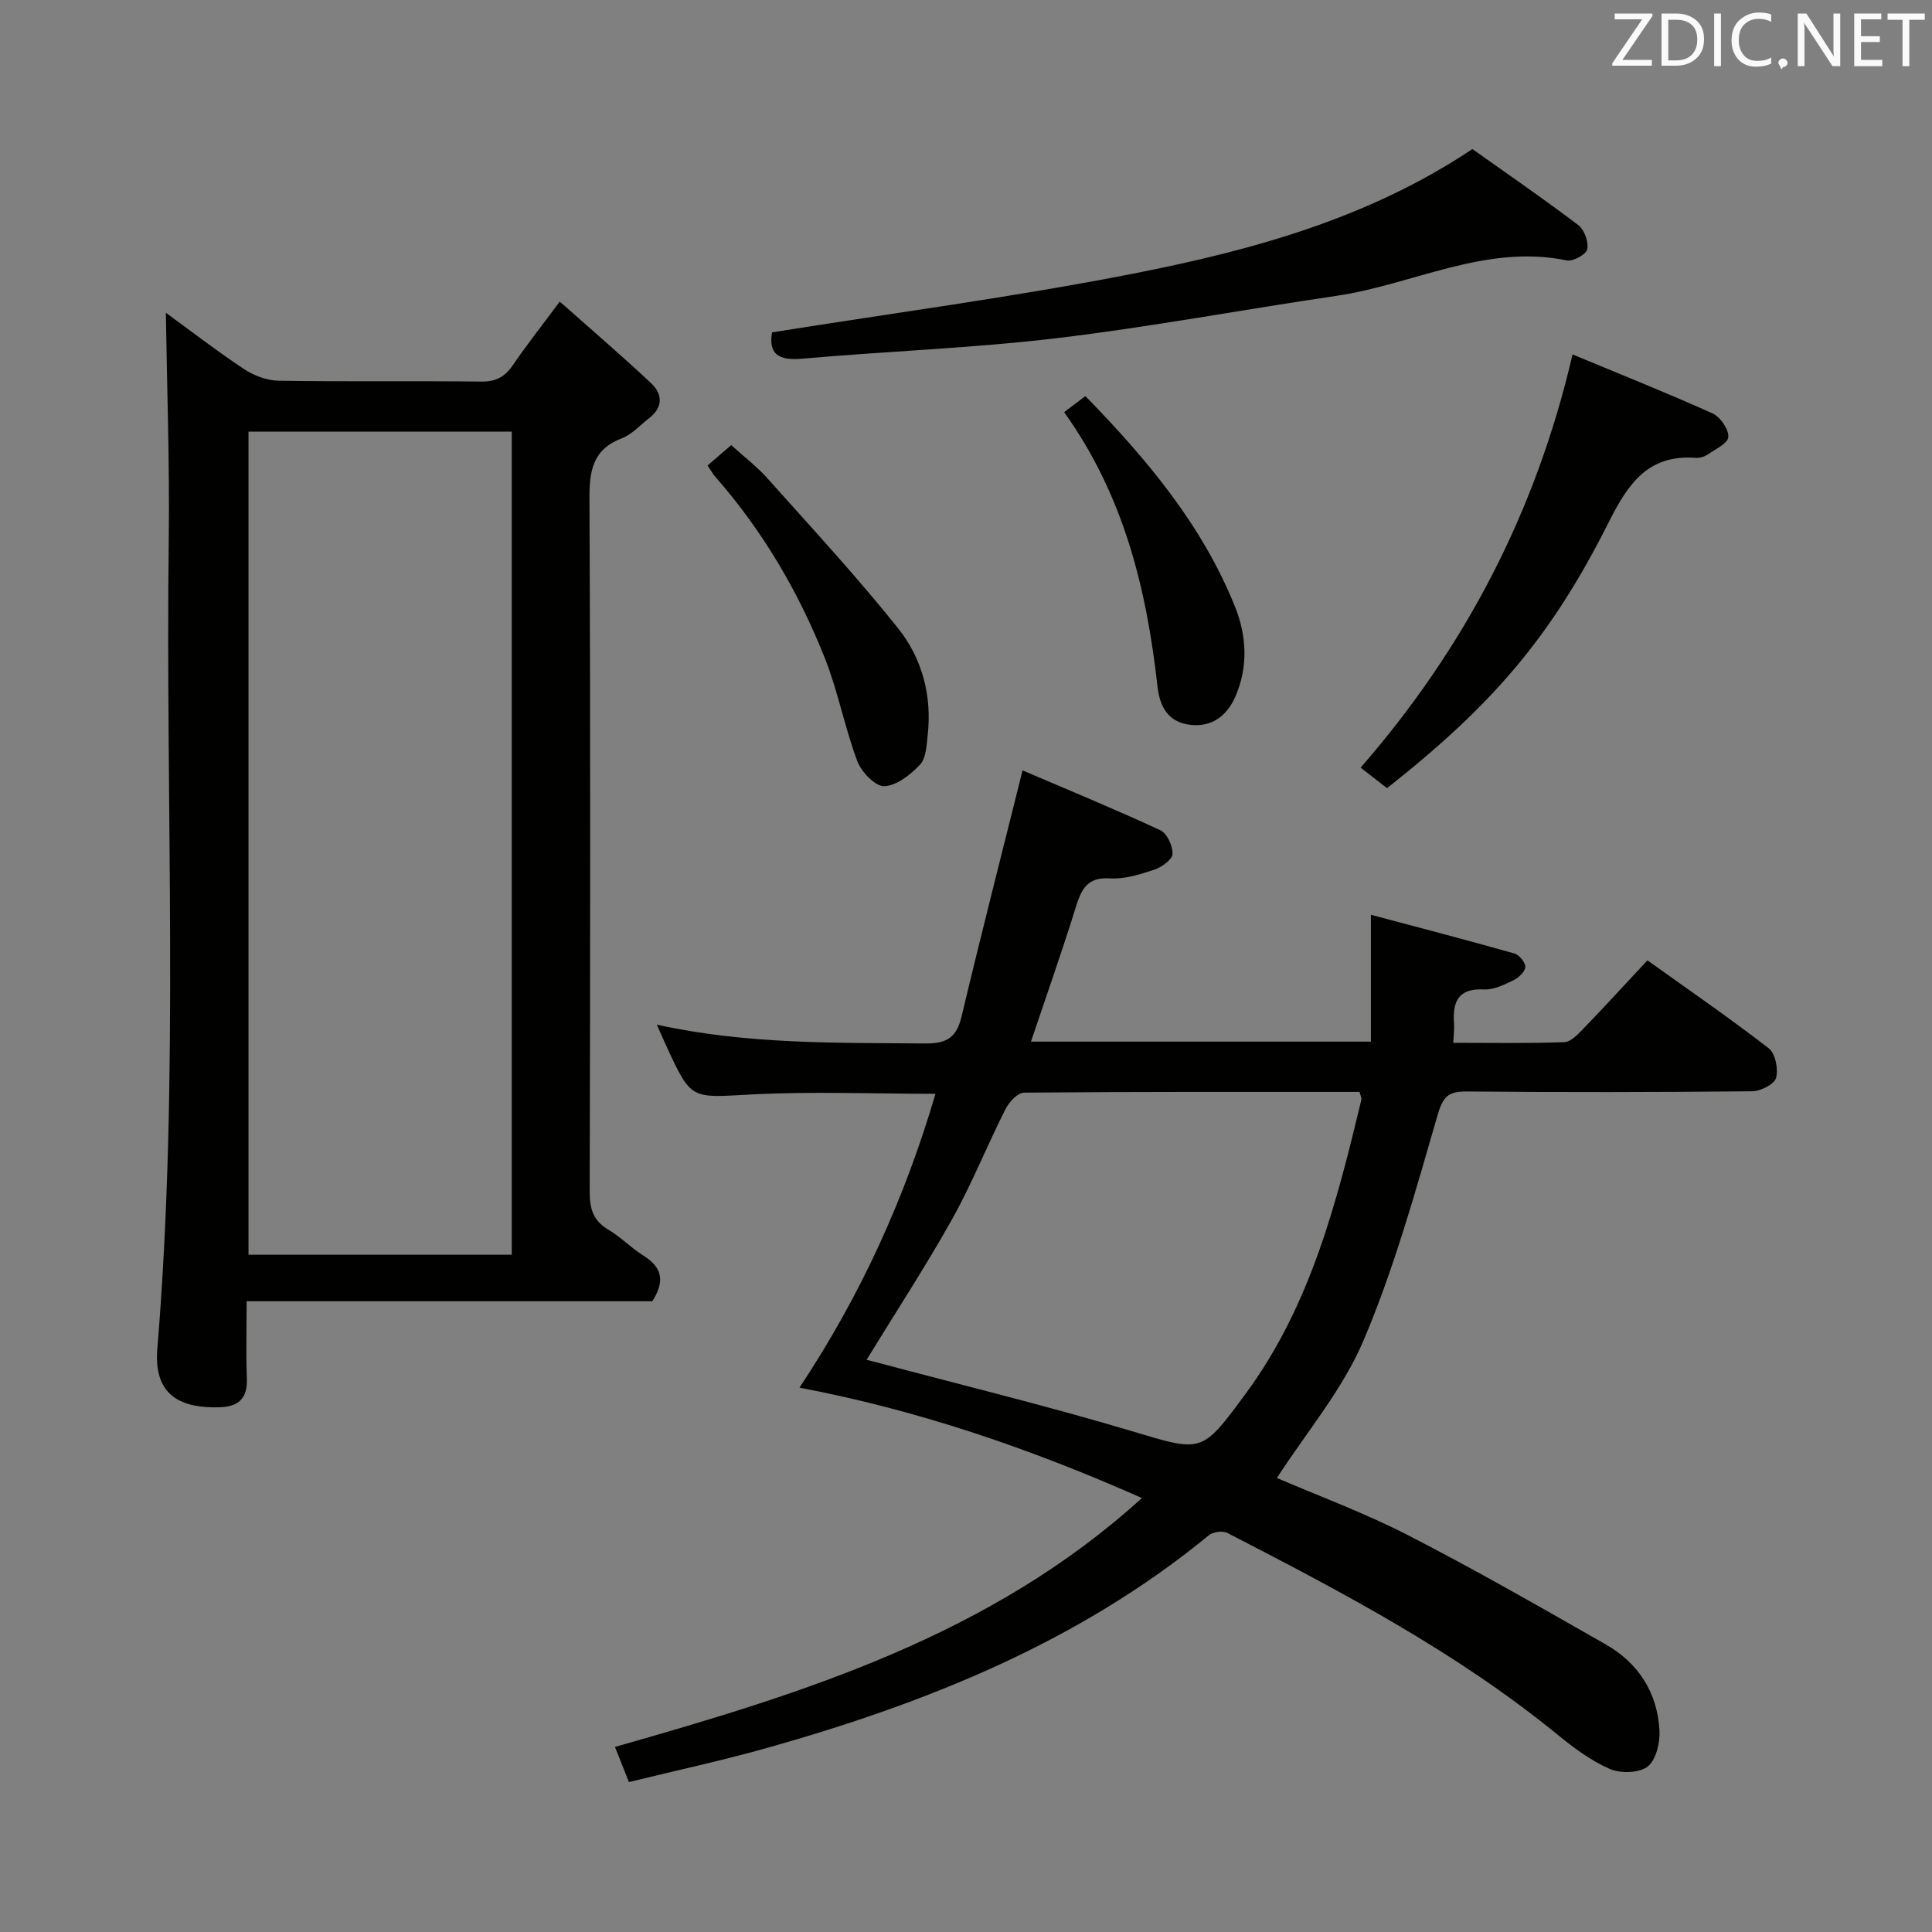 <svg enable-background="new 0 0 400 400" viewBox="0 0 400 400" xmlns="http://www.w3.org/2000/svg"><rect x="0" y="0" width="400" height="400" fill="#808080" stroke="none"/><path d="m211.71 159.5c8.88 3.8 18.8 7.89 28.53 12.39 1.38.64 2.58 3.26 2.52 4.91-.05 1.16-2.22 2.73-3.73 3.24-2.97.98-6.19 2.02-9.22 1.82-4.84-.32-5.96 2.39-7.13 6.13-2.85 9.16-6.05 18.21-9.23 27.67h70.38c0-8.38 0-16.7 0-26.27 9.8 2.61 19.77 5.21 29.69 8.01 1 .28 2.32 1.86 2.28 2.78-.05.98-1.36 2.25-2.43 2.76-1.91.92-4.09 2.01-6.1 1.91-5.34-.28-6.55 2.51-6.23 7 .08 1.14-.08 2.31-.16 4.05 7.75 0 15.37.14 22.98-.13 1.34-.05 2.8-1.59 3.9-2.73 4.38-4.54 8.64-9.19 13.32-14.21 8.55 6.12 17.01 11.93 25.12 18.21 1.37 1.06 2.02 4.32 1.51 6.14-.37 1.32-3.21 2.74-4.96 2.76-19.66.19-39.32.22-58.98.04-3.78-.03-4.98.9-6.12 4.84-4.56 15.74-8.96 31.66-15.34 46.7-4.33 10.2-11.85 19.04-17.94 28.48 8.4 3.62 18.05 7.18 27.13 11.84 13.87 7.12 27.42 14.9 40.97 22.63 6.79 3.87 10.7 10.03 11.11 17.86.13 2.52-.73 6.1-2.47 7.43-1.79 1.36-5.62 1.44-7.85.47-3.89-1.7-7.45-4.37-10.79-7.09-20.88-17.05-44.56-29.5-68.36-41.76-.97-.5-2.97-.23-3.84.49-26.89 22.08-58.34 34.68-91.35 43.99-9.38 2.64-18.92 4.7-28.71 7.1-1.01-2.55-1.83-4.62-2.89-7.28 39.39-11.18 77.9-23.16 109.1-51.53-22.86-10.12-46.08-18.15-70.9-22.85 12.76-19.2 21.83-39.31 28.16-60.84-13.1 0-25.76-.53-38.35.15-12.2.65-12.17 1.2-17.22-9.71-.63-1.36-1.22-2.73-2.12-4.76 18.64 4.12 37.13 3.74 55.62 3.9 4.51.04 6.46-1.32 7.49-5.65 3.97-16.72 8.25-33.39 12.61-50.89zm-32.29 122.03c.69.18 1.29.33 1.89.48 17.62 4.71 35.36 9.02 52.84 14.24 14.82 4.43 14.56 4.79 23.8-7.77 13.37-18.16 18.76-39.4 23.9-60.76.1-.4-.19-.89-.37-1.65-23.18 0-46.32-.06-69.46.15-1.32.01-3.11 1.95-3.85 3.42-3.81 7.55-6.95 15.46-11.07 22.83-5.51 9.82-11.68 19.26-17.68 29.06z" fill="#010100"/><path d="m34.34 64.75c4.8 3.5 10.32 7.76 16.1 11.61 2.06 1.37 4.77 2.42 7.2 2.46 13.99.23 28 .02 41.99.18 3.03.04 4.9-.97 6.56-3.41 2.8-4.12 5.9-8.03 9.7-13.15 6.48 5.75 12.83 11.19 18.92 16.9 2.39 2.24 2.5 5.01-.43 7.25-1.84 1.42-3.51 3.33-5.59 4.13-6.08 2.32-6.78 6.73-6.75 12.58.22 47.83.16 95.65.05 143.48-.01 3.51.75 5.98 3.89 7.83 2.56 1.51 4.69 3.76 7.22 5.34 3.61 2.27 4.71 5 1.85 9.46-27.46 0-55.54 0-83.99 0 0 5.81-.14 10.95.05 16.09.15 4.1-1.83 5.75-5.64 5.86-7.35.22-13.74-1.92-12.9-12.07 4.62-55.87 1.66-111.85 2.37-167.78.19-15.68-.38-31.39-.6-46.76zm71.61 195.03c0-57.14 0-113.85 0-170.41-18.56 0-36.48 0-54.5 0v170.41z" fill="#010100"/><path d="m304.84 30.86c7.36 5.23 14.77 10.31 21.92 15.74 1.26.95 2.16 3.46 1.87 4.99-.2 1.06-2.94 2.59-4.21 2.33-16.85-3.48-31.82 4.99-47.72 7.33-19.36 2.84-38.62 6.47-58.04 8.78-17.48 2.07-35.13 2.69-52.67 4.24-4.91.43-6.89-1.05-6.15-5.46 24.98-3.99 49.94-7.29 74.59-12.12 24.6-4.82 48.82-11.4 70.41-25.83z" fill="#010100"/><path d="m325.58 73.38c9.79 4.07 19.49 7.94 29 12.22 1.6.72 3.35 3.28 3.25 4.88-.08 1.32-2.74 2.56-4.36 3.67-.65.44-1.6.69-2.39.64-9.86-.72-13.98 5.31-18 13.31-12.03 23.96-24.19 37.93-45.91 55.08-1.67-1.3-3.44-2.67-5.47-4.25 21.7-24.91 36.33-53.06 43.88-85.55z" fill="#010100"/><path d="m146.49 96.37c1.63-1.4 3.12-2.68 4.9-4.21 2.64 2.39 5.29 4.4 7.46 6.83 9.17 10.27 18.55 20.39 27.13 31.14 4.93 6.19 7 13.91 6.09 22.05-.24 2.12-.32 4.77-1.59 6.13-1.96 2.09-4.84 4.36-7.41 4.46-1.84.07-4.73-2.94-5.57-5.17-2.61-6.96-3.98-14.4-6.71-21.3-5.42-13.67-12.8-26.27-22.54-37.41-.63-.71-1.11-1.57-1.76-2.52z" fill="#010100"/><path d="m220.32 85.34c1.73-1.32 2.88-2.19 4.39-3.34 12.71 13.03 24.2 26.69 31 43.64 2.4 5.98 2.73 12.38.11 18.47-1.69 3.93-4.75 6.49-9.37 5.96-4.58-.53-6.33-3.71-6.8-7.93-2.26-20.15-6.93-39.5-19.33-56.8z" fill="#010100"/><g fill="#fafafb"><path d="m342.2 3.2-6.3 9.2h6.1v1.2h-8.2v-.5l6.2-9.1h-5.7v-1.2h7.8v.4z"/><path d="m344 13.7v-10.9h3.1c1.6 0 3 .5 4.1 1.4 1.1 1 1.6 2.2 1.6 3.9s-.5 3-1.6 4-2.5 1.5-4.2 1.5h-3zm1.4-9.6v8.4h1.6c1.4 0 2.5-.4 3.2-1.1.8-.8 1.2-1.8 1.2-3.2s-.4-2.4-1.2-3.1-1.8-1-3.1-1z"/><path d="m356.3 2.8v10.9h-1.4v-10.9z"/><path d="m366.6 13.2c-.8.4-1.8.6-3 .6-1.6 0-2.8-.5-3.7-1.5s-1.4-2.3-1.4-3.9c0-1.7.5-3.2 1.6-4.2s2.4-1.6 4-1.6c1 0 1.9.1 2.6.4v1.5c-.8-.4-1.6-.6-2.6-.6-1.2 0-2.2.4-3 1.2s-1.1 1.9-1.1 3.3c0 1.3.4 2.3 1.1 3.1s1.6 1.1 2.8 1.1c1.1 0 2-.2 2.8-.7v1.3z"/><path d="m368.2 13c0-.3.1-.5.3-.6.2-.2.4-.3.6-.3.3 0 .5.1.7.3s.3.4.3.6-.1.5-.3.6c-.2.2-.4.3-.7.3-.3 1-.5-.1-.6-.3-.2-.2-.3-.4-.3-.6z"/><path d="m381.1 13.7h-1.7l-5.5-8.4c-.2-.2-.3-.5-.4-.7 0 .2.1.8.1 1.5v7.6h-1.4v-10.9h1.8l5.3 8.3c.3.4.4.6.4.8 0-.3-.1-.8-.1-1.6v-7.5h1.4v10.9z"/><path d="m389.7 13.7h-5.8v-10.9h5.6v1.2h-4.2v3.5h3.9v1.2h-3.9v3.7h4.4z"/><path d="m398.4 4.1h-3.1v9.6h-1.4v-9.6h-3.1v-1.3h7.7v1.3z"/></g></svg>